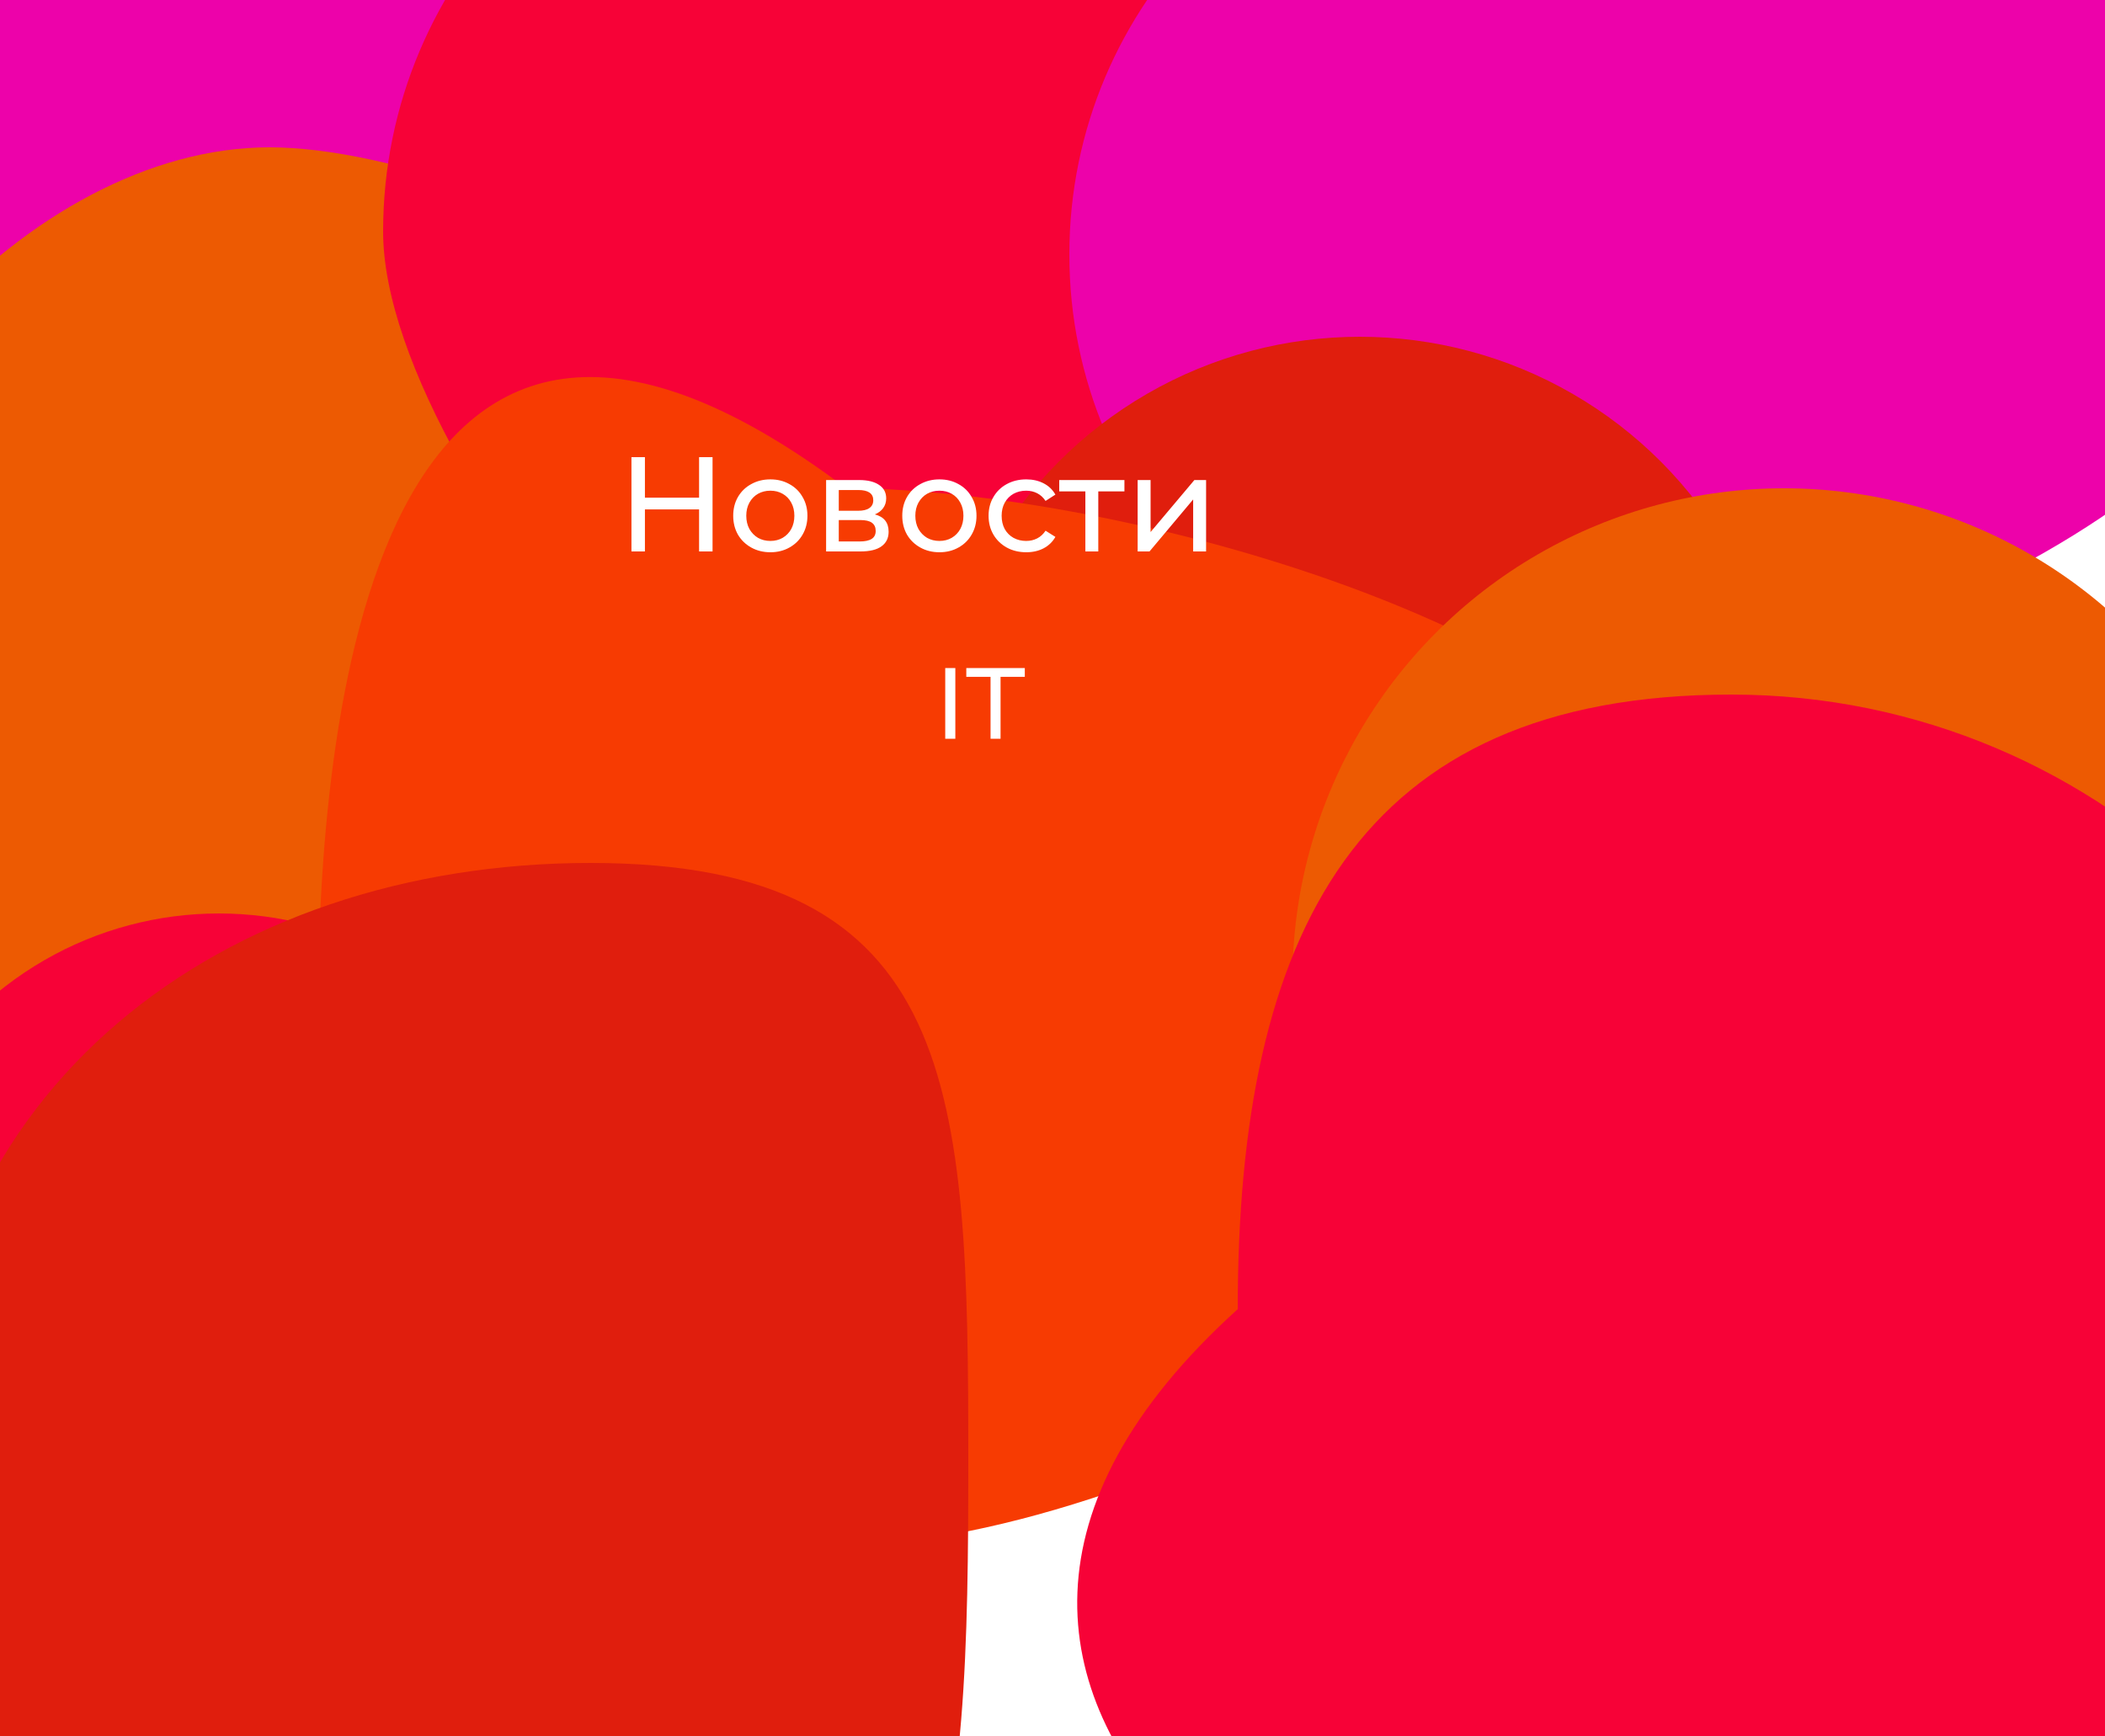 <svg width="1000" height="825" viewBox="0 0 1000 825" fill="none" xmlns="http://www.w3.org/2000/svg">
<g clip-path="url(#clip0_20_2)">
<rect width="1000" height="825" fill="white"/>
<g filter="url(#filter0_f_20_2)">
<circle cx="104" cy="64" r="136" fill="#ED02AA"/>
<path d="M492 318C492 432.875 218.875 526 104 526C-10.875 526 -104 432.875 -104 318C-104 203.125 13.125 70 128 70C242.875 70 492 203.125 492 318Z" fill="#ED5A02"/>
<circle cx="104" cy="600" r="166" fill="#F70237"/>
<path d="M622 110C622 231.503 649.503 486 528 486C406.497 486 182 231.503 182 110C182 -11.503 280.497 -110 402 -110C523.503 -110 622 -11.503 622 110Z" fill="#F70237"/>
<circle cx="704" cy="88" r="144" fill="#20C983"/>
<path d="M1088 120.884C1088 240.177 843.294 336.884 724 336.884C604.706 336.884 508 240.177 508 120.884C508 1.59 604.706 -95.116 724 -95.116C843.294 -95.116 1088 1.59 1088 120.884Z" fill="#ED02AA"/>
<circle cx="646" cy="362" r="202" fill="#E01E0D"/>
<path d="M828 450C828 588.623 540.623 734 402 734C263.377 734 151 621.623 151 483C151 344.376 176 62 402 232C540.623 232 828 311.377 828 450Z" fill="#F73B02"/>
<circle cx="847.5" cy="465.5" r="233.5" fill="#ED5A02"/>
<path d="M1145 652.5C1145 830.612 1000.61 975 822.5 975C644.388 975 380 810 588 622C588 443.888 644.388 330 822.5 330C1000.61 330 1145 474.388 1145 652.5Z" fill="#F70237"/>
<path d="M460 693.5C460 868.85 455.85 1011 280.5 1011C105.15 1011 -37 868.85 -37 693.5C-37 518.15 105.15 410 280.5 410C455.85 410 460 518.15 460 693.5Z" fill="#E01E0D"/>
</g>
<path d="M338.504 217.2V262H332.104V242.032H306.376V262H299.976V217.2H306.376V236.464H332.104V217.2H338.504ZM365.98 262.384C362.609 262.384 359.58 261.637 356.892 260.144C354.204 258.651 352.092 256.603 350.556 254C349.063 251.355 348.316 248.368 348.316 245.04C348.316 241.712 349.063 238.747 350.556 236.144C352.092 233.499 354.204 231.451 356.892 230C359.58 228.507 362.609 227.76 365.98 227.76C369.351 227.76 372.359 228.507 375.004 230C377.692 231.451 379.783 233.499 381.276 236.144C382.812 238.747 383.58 241.712 383.58 245.04C383.58 248.368 382.812 251.355 381.276 254C379.783 256.603 377.692 258.651 375.004 260.144C372.359 261.637 369.351 262.384 365.98 262.384ZM365.98 257.008C368.156 257.008 370.097 256.517 371.804 255.536C373.553 254.512 374.919 253.104 375.9 251.312C376.881 249.477 377.372 247.387 377.372 245.04C377.372 242.693 376.881 240.624 375.9 238.832C374.919 236.997 373.553 235.589 371.804 234.608C370.097 233.627 368.156 233.136 365.98 233.136C363.804 233.136 361.841 233.627 360.092 234.608C358.385 235.589 357.02 236.997 355.996 238.832C355.015 240.624 354.524 242.693 354.524 245.04C354.524 247.387 355.015 249.477 355.996 251.312C357.02 253.104 358.385 254.512 360.092 255.536C361.841 256.517 363.804 257.008 365.98 257.008ZM415.556 244.4C419.951 245.509 422.148 248.261 422.148 252.656C422.148 255.643 421.017 257.947 418.756 259.568C416.537 261.189 413.209 262 408.772 262H392.452V228.08H408.196C412.207 228.08 415.343 228.848 417.604 230.384C419.865 231.877 420.996 234.011 420.996 236.784C420.996 238.576 420.505 240.133 419.524 241.456C418.585 242.736 417.263 243.717 415.556 244.4ZM398.468 242.672H407.684C410.031 242.672 411.801 242.245 412.996 241.392C414.233 240.539 414.852 239.301 414.852 237.68C414.852 234.437 412.463 232.816 407.684 232.816H398.468V242.672ZM408.324 257.264C410.884 257.264 412.804 256.859 414.084 256.048C415.364 255.237 416.004 253.979 416.004 252.272C416.004 250.523 415.407 249.221 414.212 248.368C413.06 247.515 411.225 247.088 408.708 247.088H398.468V257.264H408.324ZM446.293 262.384C442.922 262.384 439.893 261.637 437.205 260.144C434.517 258.651 432.405 256.603 430.869 254C429.375 251.355 428.629 248.368 428.629 245.04C428.629 241.712 429.375 238.747 430.869 236.144C432.405 233.499 434.517 231.451 437.205 230C439.893 228.507 442.922 227.76 446.293 227.76C449.663 227.76 452.671 228.507 455.317 230C458.005 231.451 460.095 233.499 461.589 236.144C463.125 238.747 463.893 241.712 463.893 245.04C463.893 248.368 463.125 251.355 461.589 254C460.095 256.603 458.005 258.651 455.317 260.144C452.671 261.637 449.663 262.384 446.293 262.384ZM446.293 257.008C448.469 257.008 450.41 256.517 452.117 255.536C453.866 254.512 455.231 253.104 456.213 251.312C457.194 249.477 457.685 247.387 457.685 245.04C457.685 242.693 457.194 240.624 456.213 238.832C455.231 236.997 453.866 235.589 452.117 234.608C450.41 233.627 448.469 233.136 446.293 233.136C444.117 233.136 442.154 233.627 440.405 234.608C438.698 235.589 437.333 236.997 436.309 238.832C435.327 240.624 434.837 242.693 434.837 245.04C434.837 247.387 435.327 249.477 436.309 251.312C437.333 253.104 438.698 254.512 440.405 255.536C442.154 256.517 444.117 257.008 446.293 257.008ZM487.549 262.384C484.093 262.384 480.999 261.637 478.269 260.144C475.581 258.651 473.469 256.603 471.933 254C470.397 251.355 469.629 248.368 469.629 245.04C469.629 241.712 470.397 238.747 471.933 236.144C473.469 233.499 475.581 231.451 478.269 230C480.999 228.507 484.093 227.76 487.549 227.76C490.621 227.76 493.351 228.379 495.741 229.616C498.173 230.853 500.05 232.645 501.373 234.992L496.701 238C495.634 236.379 494.311 235.163 492.733 234.352C491.154 233.541 489.405 233.136 487.485 233.136C485.266 233.136 483.261 233.627 481.469 234.608C479.719 235.589 478.333 236.997 477.309 238.832C476.327 240.624 475.837 242.693 475.837 245.04C475.837 247.429 476.327 249.541 477.309 251.376C478.333 253.168 479.719 254.555 481.469 255.536C483.261 256.517 485.266 257.008 487.485 257.008C489.405 257.008 491.154 256.603 492.733 255.792C494.311 254.981 495.634 253.765 496.701 252.144L501.373 255.088C500.05 257.435 498.173 259.248 495.741 260.528C493.351 261.765 490.621 262.384 487.549 262.384ZM534.17 233.456H521.753V262H515.61V233.456H503.194V228.08H534.17V233.456ZM540.452 228.08H546.596V252.784L567.396 228.08H572.964V262H566.82V237.296L546.084 262H540.452V228.08Z" fill="white"/>
<path d="M449.04 317.4H453.84V351H449.04V317.4ZM470.571 321.576H459.051V317.4H486.843V321.576H475.323V351H470.571V321.576Z" fill="white"/>
</g>
<defs>
<filter id="filter0_f_20_2" x="-304" y="-310" width="1649" height="1521" filterUnits="userSpaceOnUse" color-interpolation-filters="sRGB">
<feFlood flood-opacity="0" result="BackgroundImageFix"/>
<feBlend mode="normal" in="SourceGraphic" in2="BackgroundImageFix" result="shape"/>
<feGaussianBlur stdDeviation="100" result="effect1_foregroundBlur_20_2"/>
</filter>
<clipPath id="clip0_20_2">
<rect width="1000" height="825" fill="white"/>
</clipPath>
</defs>
</svg>
